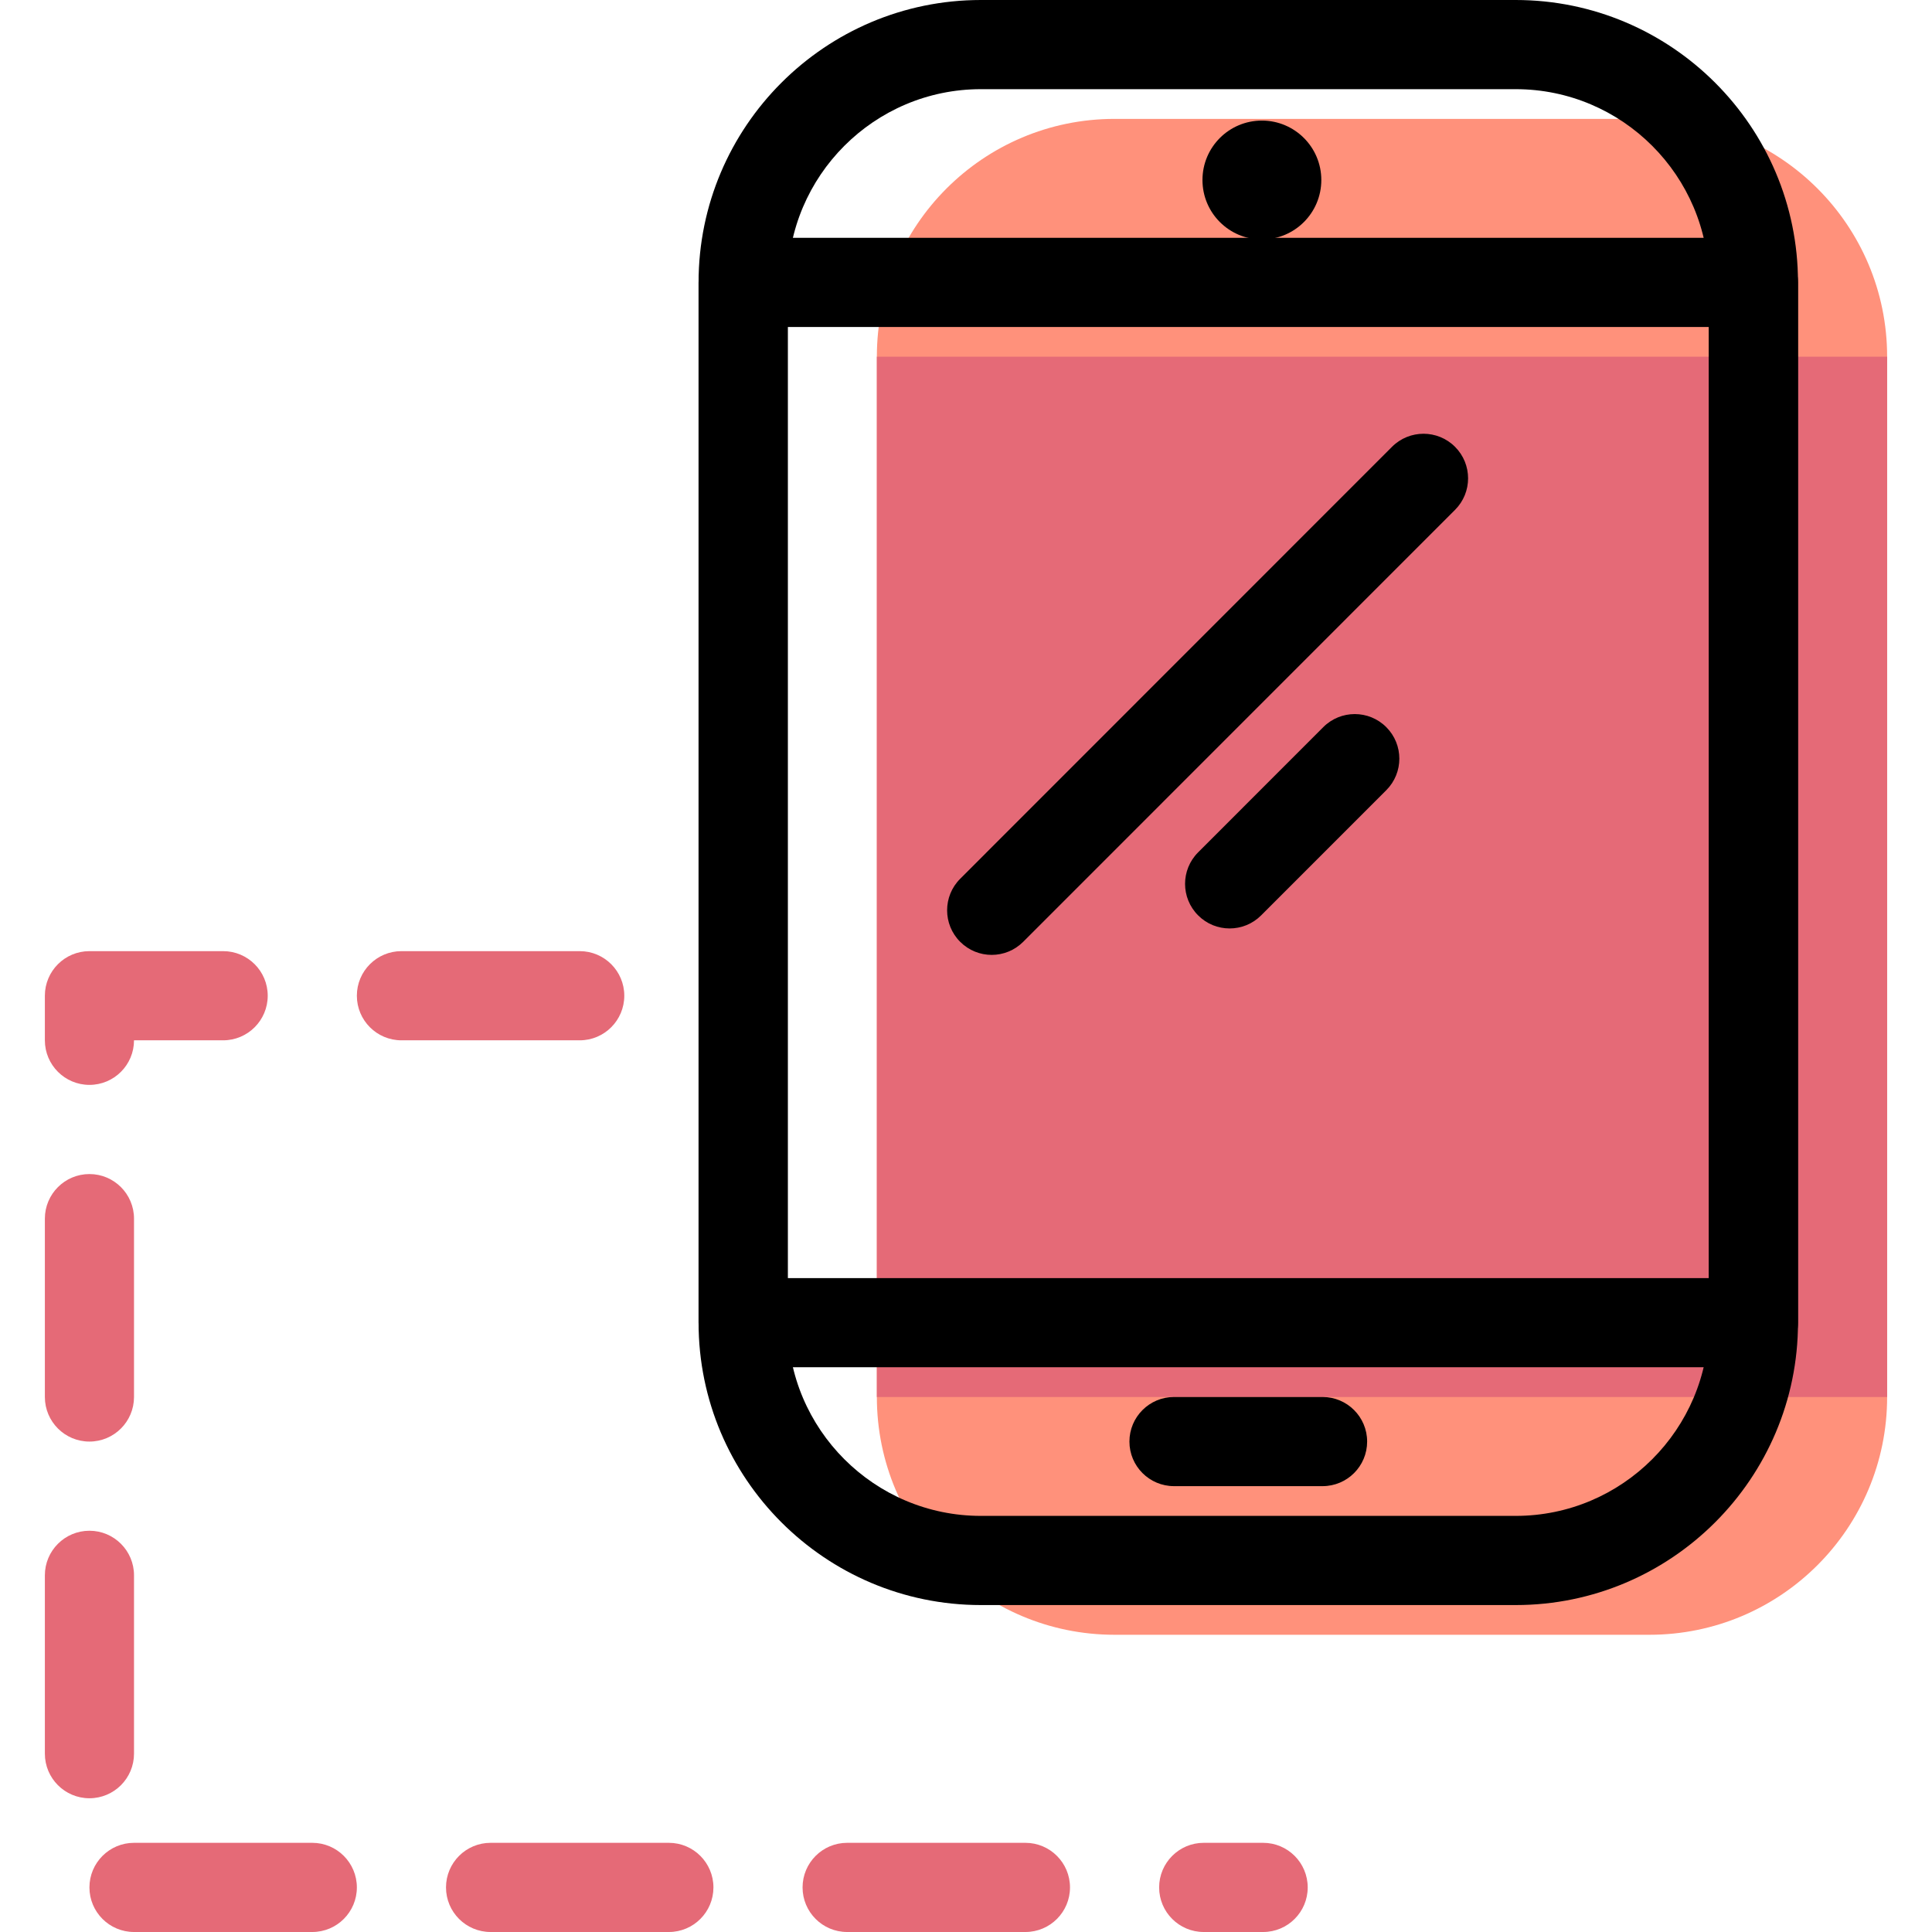 <?xml version="1.0" encoding="iso-8859-1"?>
<!-- Generator: Adobe Illustrator 19.1.0, SVG Export Plug-In . SVG Version: 6.00 Build 0)  -->
<svg version="1.1" id="Capa_1" xmlns="http://www.w3.org/2000/svg" xmlns:xlink="http://www.w3.org/1999/xlink" x="0px" y="0px"
	 viewBox="0 0 65.02 65.02" style="enable-background:new 0 0 65.02 65.02;" xml:space="preserve">
<g>
	<g id="group-7svg">
		<path id="path-1_27_" style="fill:#FF917B;" d="M63.51,47.015c0,4.419-3.582,8.002-8,8.002h-18c-4.418,0-8-3.583-8-8.002V12.004
			c0-4.42,3.582-8.003,8-8.003h18c4.418,0,8,3.583,8,8.003V47.015z"/>
		<path id="path-2_27_" style="fill:#E56A77;" d="M29.51,47.015h34V12.004h-34V47.015z"/>
		<path id="path-3_26_" d="M51.01,54.017h-18c-5.238,0-9.5-4.263-9.5-9.503V9.503c0-5.24,4.262-9.503,9.5-9.503h18
			c5.238,0,9.5,4.263,9.5,9.503v35.011C60.51,49.754,56.248,54.017,51.01,54.017z M33.01,3.001c-3.584,0-6.5,2.917-6.5,6.502v35.011
			c0,3.585,2.916,6.502,6.5,6.502h18c3.584,0,6.5-2.917,6.5-6.502V9.503c0-3.585-2.916-6.502-6.5-6.502H33.01z"/>
		<path id="path-4_26_" d="M59.01,46.014h-34c-0.828,0-1.5-0.672-1.5-1.5V9.503c0-0.828,0.672-1.5,1.5-1.5h34
			c0.828,0,1.5,0.672,1.5,1.5v35.011C60.51,45.342,59.838,46.014,59.01,46.014z M26.51,43.013h31V11.004h-31V43.013z"/>
		<path id="path-5_26_" d="M44.468,6.058c0,1.105-0.896,2.001-2,2.001c-1.105,0-2-0.896-2-2.001s0.895-2,2-2
			C43.572,4.058,44.468,4.953,44.468,6.058z"/>
		<path id="path-6_21_" d="M44.51,50.015h-5c-0.828,0-1.5-0.672-1.5-1.5c0-0.828,0.672-1.5,1.5-1.5h5c0.828,0,1.5,0.672,1.5,1.5
			C46.01,49.343,45.338,50.015,44.51,50.015z"/>
		<path id="path-7_20_" style="fill:#E56A77;" d="M42.51,65.02h-2c-0.828,0-1.5-0.672-1.5-1.5c0-0.829,0.672-1.501,1.5-1.501h2
			c0.828,0,1.5,0.672,1.5,1.501C44.01,64.348,43.338,65.02,42.51,65.02z M34.51,65.02h-6c-0.828,0-1.5-0.672-1.5-1.5
			c0-0.829,0.672-1.501,1.5-1.501h6c0.828,0,1.5,0.672,1.5,1.501C36.01,64.348,35.338,65.02,34.51,65.02z M22.51,65.02h-6
			c-0.828,0-1.5-0.672-1.5-1.5c0-0.829,0.672-1.501,1.5-1.501h6c0.828,0,1.5,0.672,1.5,1.501C24.01,64.348,23.338,65.02,22.51,65.02
			z M10.51,65.02h-6c-0.828,0-1.5-0.672-1.5-1.5c0-0.829,0.672-1.501,1.5-1.501h6c0.828,0,1.5,0.672,1.5,1.501
			C12.01,64.348,11.338,65.02,10.51,65.02z M3.01,60.519c-0.828,0-1.5-0.672-1.5-1.501v-6.002c0-0.828,0.672-1.5,1.5-1.5
			s1.5,0.672,1.5,1.5v6.002C4.51,59.847,3.838,60.519,3.01,60.519z M3.01,48.515c-0.828,0-1.5-0.672-1.5-1.5v-6.002
			c0-0.829,0.672-1.501,1.5-1.501s1.5,0.672,1.5,1.501v6.002C4.51,47.843,3.838,48.515,3.01,48.515z M3.01,36.511
			c-0.828,0-1.5-0.672-1.5-1.5V33.51c0-0.828,0.672-1.5,1.5-1.5h4.5c0.828,0,1.5,0.672,1.5,1.5c0,0.829-0.672,1.501-1.5,1.501h-3
			C4.51,35.839,3.838,36.511,3.01,36.511z M19.51,35.011h-6c-0.828,0-1.5-0.672-1.5-1.501c0-0.828,0.672-1.5,1.5-1.5h6
			c0.828,0,1.5,0.672,1.5,1.5C21.01,34.339,20.338,35.011,19.51,35.011z"/>
		<path id="path-8_19_" d="M33.374,32.136c-0.384,0-0.767-0.147-1.06-0.44c-0.586-0.586-0.586-1.535,0-2.121l14.533-14.538
			c0.586-0.586,1.535-0.586,2.121,0s0.586,1.536,0,2.122L34.435,31.696C34.142,31.989,33.758,32.136,33.374,32.136z"/>
		<path id="path-9_10_" d="M41.382,31.246c-0.384,0-0.768-0.146-1.06-0.44c-0.586-0.586-0.586-1.535,0-2.121l4.211-4.213
			c0.586-0.587,1.536-0.587,2.122,0c0.585,0.586,0.585,1.535,0,2.121l-4.212,4.213C42.15,31.1,41.766,31.246,41.382,31.246z"/>
	</g>
</g>
<g>
</g>
<g>
</g>
<g>
</g>
<g>
</g>
<g>
</g>
<g>
</g>
<g>
</g>
<g>
</g>
<g>
</g>
<g>
</g>
<g>
</g>
<g>
</g>
<g>
</g>
<g>
</g>
<g>
</g>
</svg>
